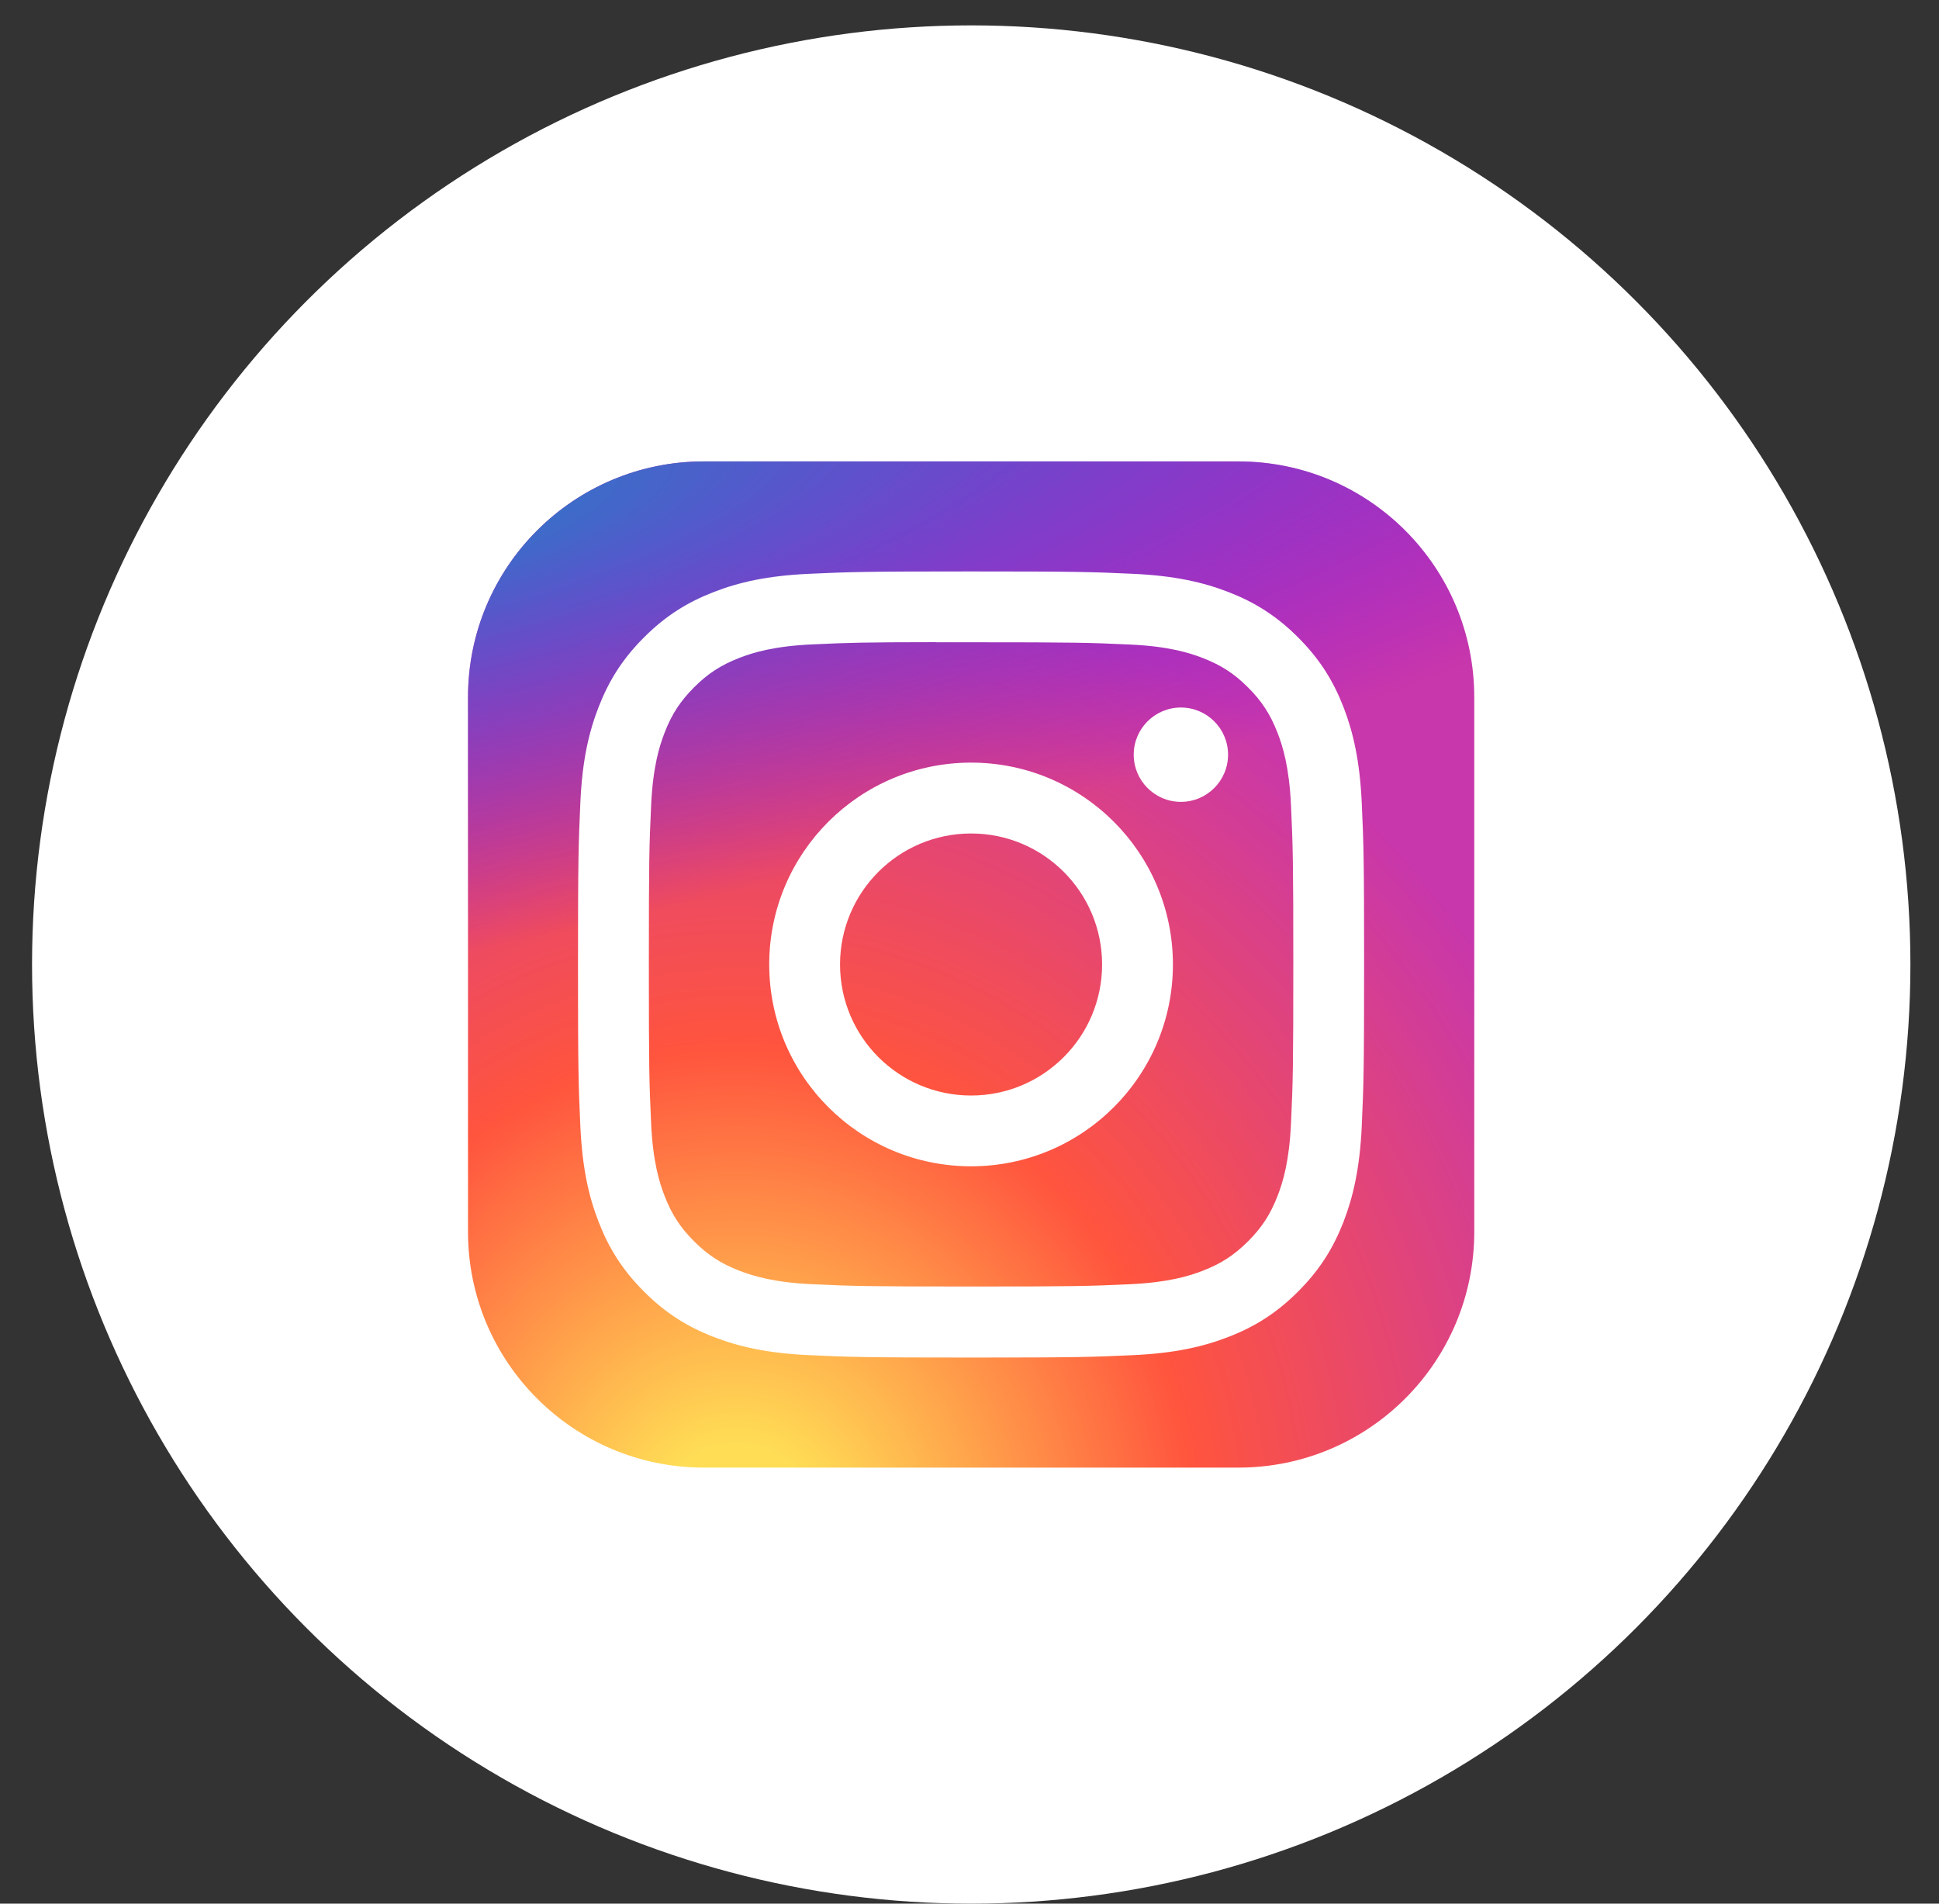<svg width="55" height="54" viewBox="0 0 55 54" fill="none" xmlns="http://www.w3.org/2000/svg">
<rect x="0" y="0" width="55" height="54" fill="#333333" stroke="none"/>
<circle cx="27.549" cy="27.36" r="26.64" fill="white"/>
<path d="M35.128 13.089H19.965C16.27 13.089 13.275 16.084 13.275 19.778V34.941C13.275 38.636 16.27 41.631 19.965 41.631H35.128C38.823 41.631 41.818 38.636 41.818 34.941V19.778C41.818 16.084 38.823 13.089 35.128 13.089Z" fill="url(#paint0_radial_21_1058)"/>
<path d="M35.128 13.089H19.965C16.27 13.089 13.275 16.084 13.275 19.778V34.941C13.275 38.636 16.27 41.631 19.965 41.631H35.128C38.823 41.631 41.818 38.636 41.818 34.941V19.778C41.818 16.084 38.823 13.089 35.128 13.089Z" fill="url(#paint1_radial_21_1058)"/>
<path d="M27.545 16.21C24.517 16.21 24.137 16.223 22.948 16.277C21.761 16.331 20.951 16.519 20.242 16.795C19.508 17.08 18.886 17.461 18.267 18.081C17.646 18.701 17.265 19.323 16.98 20.056C16.703 20.765 16.515 21.575 16.462 22.762C16.409 23.951 16.395 24.331 16.395 27.359C16.395 30.387 16.408 30.766 16.462 31.955C16.517 33.142 16.704 33.953 16.98 34.661C17.265 35.395 17.646 36.017 18.266 36.636C18.885 37.257 19.507 37.639 20.24 37.923C20.95 38.199 21.76 38.387 22.947 38.441C24.136 38.495 24.516 38.509 27.544 38.509C30.572 38.509 30.951 38.495 32.14 38.441C33.327 38.387 34.138 38.199 34.847 37.923C35.581 37.639 36.202 37.257 36.821 36.636C37.441 36.017 37.822 35.395 38.108 34.662C38.382 33.953 38.57 33.142 38.626 31.956C38.679 30.766 38.693 30.387 38.693 27.359C38.693 24.331 38.679 23.951 38.626 22.762C38.57 21.575 38.382 20.765 38.108 20.056C37.822 19.323 37.441 18.701 36.821 18.081C36.201 17.461 35.581 17.08 34.847 16.795C34.136 16.519 33.325 16.331 32.138 16.277C30.949 16.223 30.57 16.21 27.541 16.21H27.545ZM26.545 18.219C26.842 18.218 27.173 18.219 27.545 18.219C30.522 18.219 30.875 18.23 32.05 18.283C33.137 18.333 33.727 18.514 34.12 18.667C34.641 18.869 35.012 19.111 35.402 19.501C35.792 19.891 36.033 20.263 36.236 20.783C36.389 21.176 36.57 21.766 36.62 22.853C36.673 24.028 36.685 24.381 36.685 27.357C36.685 30.332 36.673 30.685 36.62 31.86C36.57 32.948 36.389 33.538 36.236 33.93C36.034 34.45 35.792 34.821 35.402 35.211C35.011 35.601 34.641 35.843 34.12 36.045C33.728 36.198 33.137 36.379 32.05 36.429C30.875 36.483 30.522 36.494 27.545 36.494C24.568 36.494 24.215 36.483 23.04 36.429C21.953 36.379 21.363 36.197 20.969 36.045C20.449 35.843 20.077 35.601 19.687 35.211C19.297 34.821 19.055 34.45 18.853 33.929C18.7 33.537 18.518 32.947 18.469 31.86C18.415 30.684 18.405 30.331 18.405 27.354C18.405 24.377 18.415 24.025 18.469 22.85C18.518 21.763 18.7 21.173 18.853 20.78C19.055 20.259 19.297 19.888 19.687 19.498C20.077 19.107 20.449 18.866 20.969 18.663C21.362 18.51 21.953 18.329 23.04 18.279C24.068 18.232 24.467 18.218 26.545 18.216V18.219ZM33.496 20.07C32.758 20.07 32.158 20.669 32.158 21.408C32.158 22.146 32.758 22.746 33.496 22.746C34.235 22.746 34.834 22.146 34.834 21.408C34.834 20.669 34.235 20.07 33.496 20.07V20.07ZM27.545 21.633C24.383 21.633 21.819 24.197 21.819 27.359C21.819 30.521 24.383 33.084 27.545 33.084C30.707 33.084 33.27 30.521 33.27 27.359C33.27 24.197 30.707 21.633 27.545 21.633H27.545ZM27.545 23.643C29.597 23.643 31.261 25.306 31.261 27.359C31.261 29.412 29.597 31.076 27.545 31.076C25.492 31.076 23.828 29.412 23.828 27.359C23.828 25.306 25.492 23.643 27.545 23.643Z" fill="white"/>
<defs>
<radialGradient id="paint0_radial_21_1058" cx="0" cy="0" r="1" gradientUnits="userSpaceOnUse" gradientTransform="translate(20.857 43.829) rotate(-90) scale(28.288 26.31)">
<stop stop-color="#FFDD55"/>
<stop offset="0.1" stop-color="#FFDD55"/>
<stop offset="0.5" stop-color="#FF543E"/>
<stop offset="1" stop-color="#C837AB"/>
</radialGradient>
<radialGradient id="paint1_radial_21_1058" cx="0" cy="0" r="1" gradientUnits="userSpaceOnUse" gradientTransform="translate(8.494 15.145) rotate(78.681) scale(12.645 52.122)">
<stop stop-color="#3771C8"/>
<stop offset="0.128" stop-color="#3771C8"/>
<stop offset="1" stop-color="#6600FF" stop-opacity="0"/>
</radialGradient>
</defs>
</svg>
